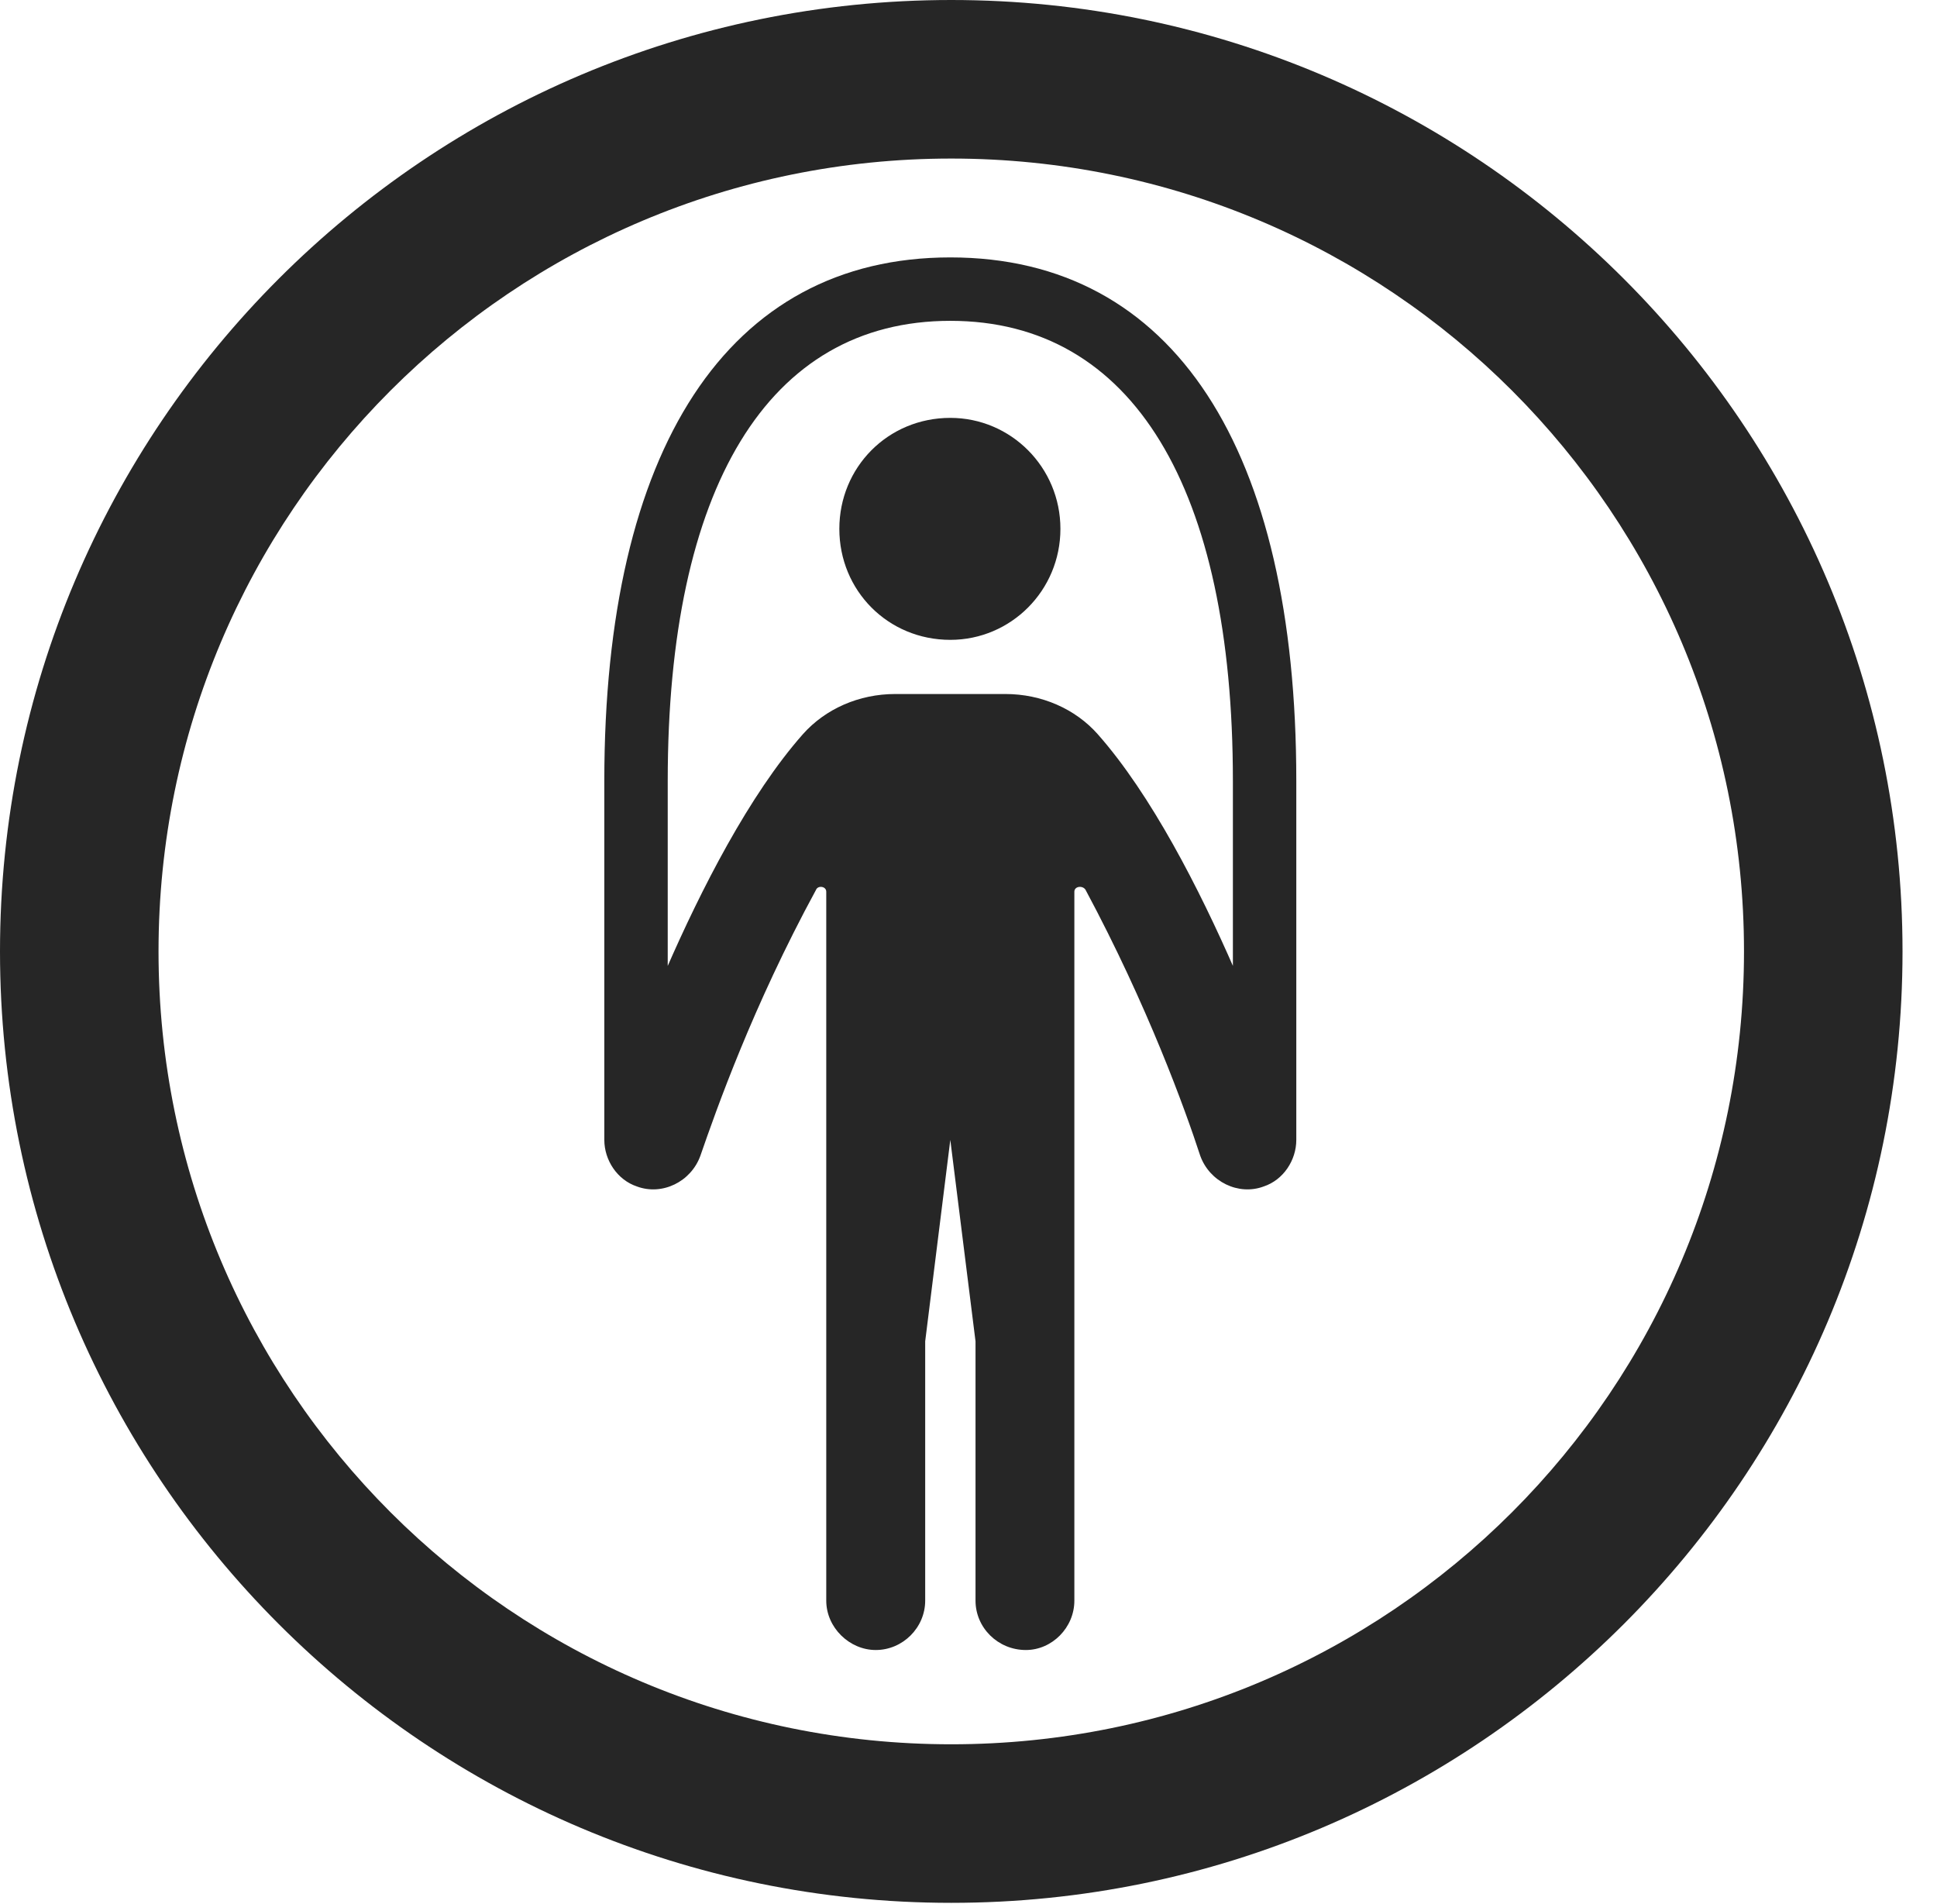 <?xml version="1.0" encoding="UTF-8"?>
<!--Generator: Apple Native CoreSVG 341-->
<!DOCTYPE svg
PUBLIC "-//W3C//DTD SVG 1.1//EN"
       "http://www.w3.org/Graphics/SVG/1.1/DTD/svg11.dtd">
<svg version="1.1" xmlns="http://www.w3.org/2000/svg" xmlns:xlink="http://www.w3.org/1999/xlink" viewBox="0 0 20.283 19.932">
 <g>
  <rect height="19.932" opacity="0" width="20.283" x="0" y="0"/>
  <path d="M9.961 19.922C15.459 19.922 19.922 15.459 19.922 9.961C19.922 4.463 15.459 0 9.961 0C4.463 0 0 4.463 0 9.961C0 15.459 4.463 19.922 9.961 19.922ZM9.961 18.262C5.371 18.262 1.66 14.551 1.66 9.961C1.66 5.371 5.371 1.66 9.961 1.66C14.551 1.66 18.262 5.371 18.262 9.961C18.262 14.551 14.551 18.262 9.961 18.262Z" fill="black" fill-opacity="0.85"/>
  <path d="M9.951 6.699C10.586 6.699 11.104 6.182 11.104 5.537C11.104 4.893 10.586 4.375 9.951 4.375C9.297 4.375 8.789 4.893 8.789 5.537C8.789 6.182 9.297 6.699 9.951 6.699ZM9.951 11.934L10.215 14.043L10.215 16.758C10.215 17.041 10.449 17.275 10.742 17.275C11.016 17.275 11.25 17.041 11.25 16.758L11.25 9.336C11.25 9.277 11.338 9.268 11.367 9.316C12.021 10.537 12.412 11.621 12.568 12.1C12.666 12.373 12.969 12.52 13.232 12.422C13.438 12.354 13.574 12.148 13.574 11.934C13.574 11.885 13.555 11.787 13.525 11.709C13.516 11.65 12.617 8.955 11.494 7.686C11.26 7.422 10.908 7.266 10.527 7.266L9.375 7.266C8.994 7.266 8.643 7.422 8.408 7.686C7.285 8.955 6.387 11.65 6.377 11.709C6.348 11.787 6.328 11.885 6.328 11.934C6.328 12.148 6.465 12.354 6.67 12.422C6.934 12.52 7.236 12.373 7.334 12.1C7.5 11.621 7.881 10.537 8.545 9.316C8.564 9.268 8.652 9.277 8.652 9.336L8.652 16.758C8.652 17.041 8.896 17.275 9.17 17.275C9.453 17.275 9.688 17.041 9.688 16.758L9.688 14.043ZM9.951 3.359C11.865 3.359 12.91 5.117 12.91 8.174L12.91 11.934L13.574 11.934L13.574 8.174C13.574 4.707 12.295 2.695 9.951 2.695C7.617 2.695 6.328 4.707 6.328 8.174L6.328 11.934L6.992 11.934L6.992 8.174C6.992 5.117 8.037 3.359 9.951 3.359Z" fill="black" fill-opacity="0.85"/>
 </g>
</svg>
